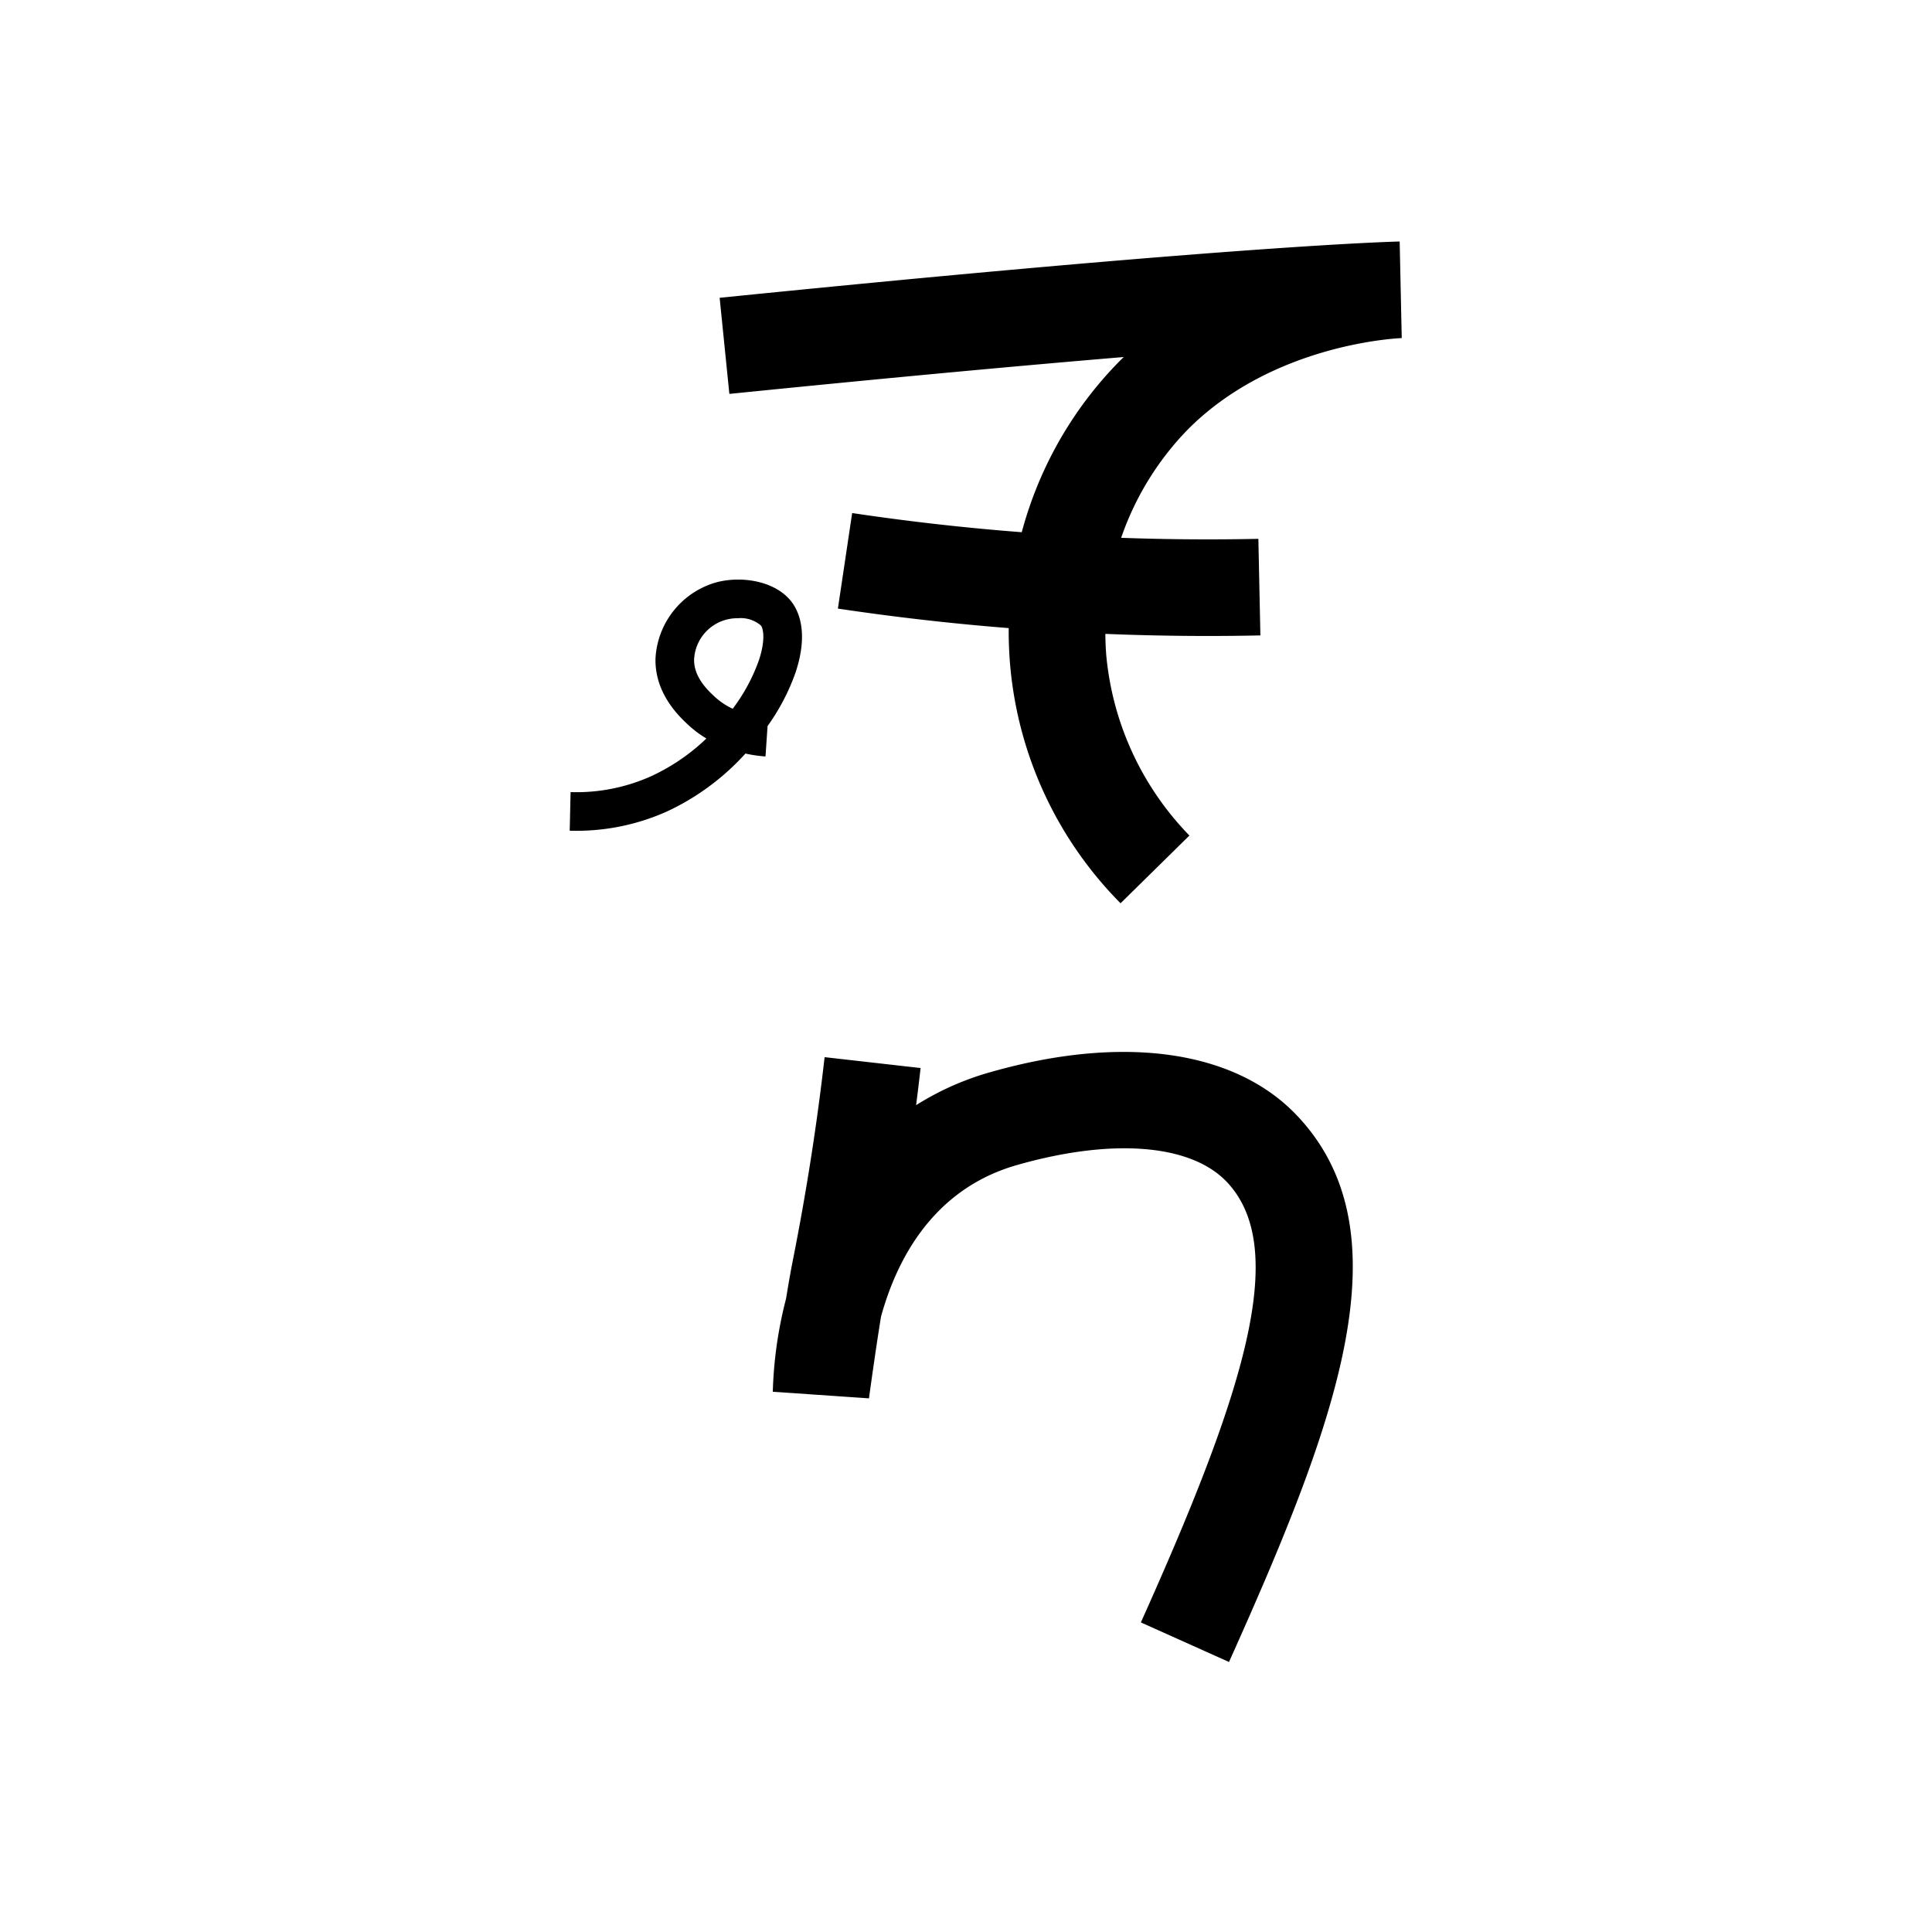 <svg xmlns="http://www.w3.org/2000/svg" viewBox="0 0 200 200" id="duh" data-name="duh"><title>duh</title><path d="M116,93.506a39.917,39.917,0,0,1-.313-55.907q.318-.325.641-.639C106.126,37.813,92.75,39.034,75.503,40.777l-1.006-9.949c53.615-5.42,69.736-5.813,70.396-5.827l.214,9.998c-.115.003-13.353.483-22.276,9.596a30.107,30.107,0,0,0-8.31,23.251,30.795,30.795,0,0,0,8.607,18.648Z"/><path d="M125.051,65.836c-7.996,0-16.023-.368-23.934-1.098-4.783-.441-9.621-1.025-14.378-1.736l1.477-9.891c4.573.683,9.223,1.244,13.82,1.668a250.498,250.498,0,0,0,28.23,1.001l.209,9.998Q127.767,65.836,125.051,65.836Z"/><path d="M59.547,86.003c-.189,0-.379-.002-.569-.006l.089-3.999a18.897,18.897,0,0,0,8.309-1.631,20.943,20.943,0,0,0,5.752-3.919,10.959,10.959,0,0,1-1.885-1.41c-.946-.884-3.459-3.234-3.387-6.852a8.664,8.664,0,0,1,6.276-7.896c2.887-.776,6.732-.033,8.166,2.554.943,1.702.966,4.036.065,6.75a22.09,22.09,0,0,1-2.906,5.569l-.212,3.144a13.799,13.799,0,0,1-2.077-.3,25.4,25.4,0,0,1-8.147,6.007A22.852,22.852,0,0,1,59.547,86.003Zm16.835-22.004A4.482,4.482,0,0,0,71.854,68.265c-.037,1.834,1.42,3.196,2.12,3.85a7.353,7.353,0,0,0,1.875,1.256,18.685,18.685,0,0,0,2.718-5.037c.607-1.832.519-3.036.233-3.552A3.195,3.195,0,0,0,76.382,63.999Z"/><path d="M127.226,172.048l-9.123-4.096c10.616-23.645,15.474-38.688,8.884-45.611-3.717-3.906-11.834-4.556-21.713-1.736-8.732,2.49-12.472,9.865-14.074,15.705-.639,3.965-1.236,8.389-1.244,8.448L80,144.072a42.994,42.994,0,0,1,1.372-9.632c.235-1.443.476-2.833.702-3.969,1.396-7.026,2.503-14.104,3.29-21.035l9.937,1.127q-.218,1.916-.466,3.844a29.157,29.157,0,0,1,7.697-3.42c13.725-3.913,25.276-2.287,31.699,4.459C145.817,127.621,138.281,147.424,127.226,172.048Z"/></svg>